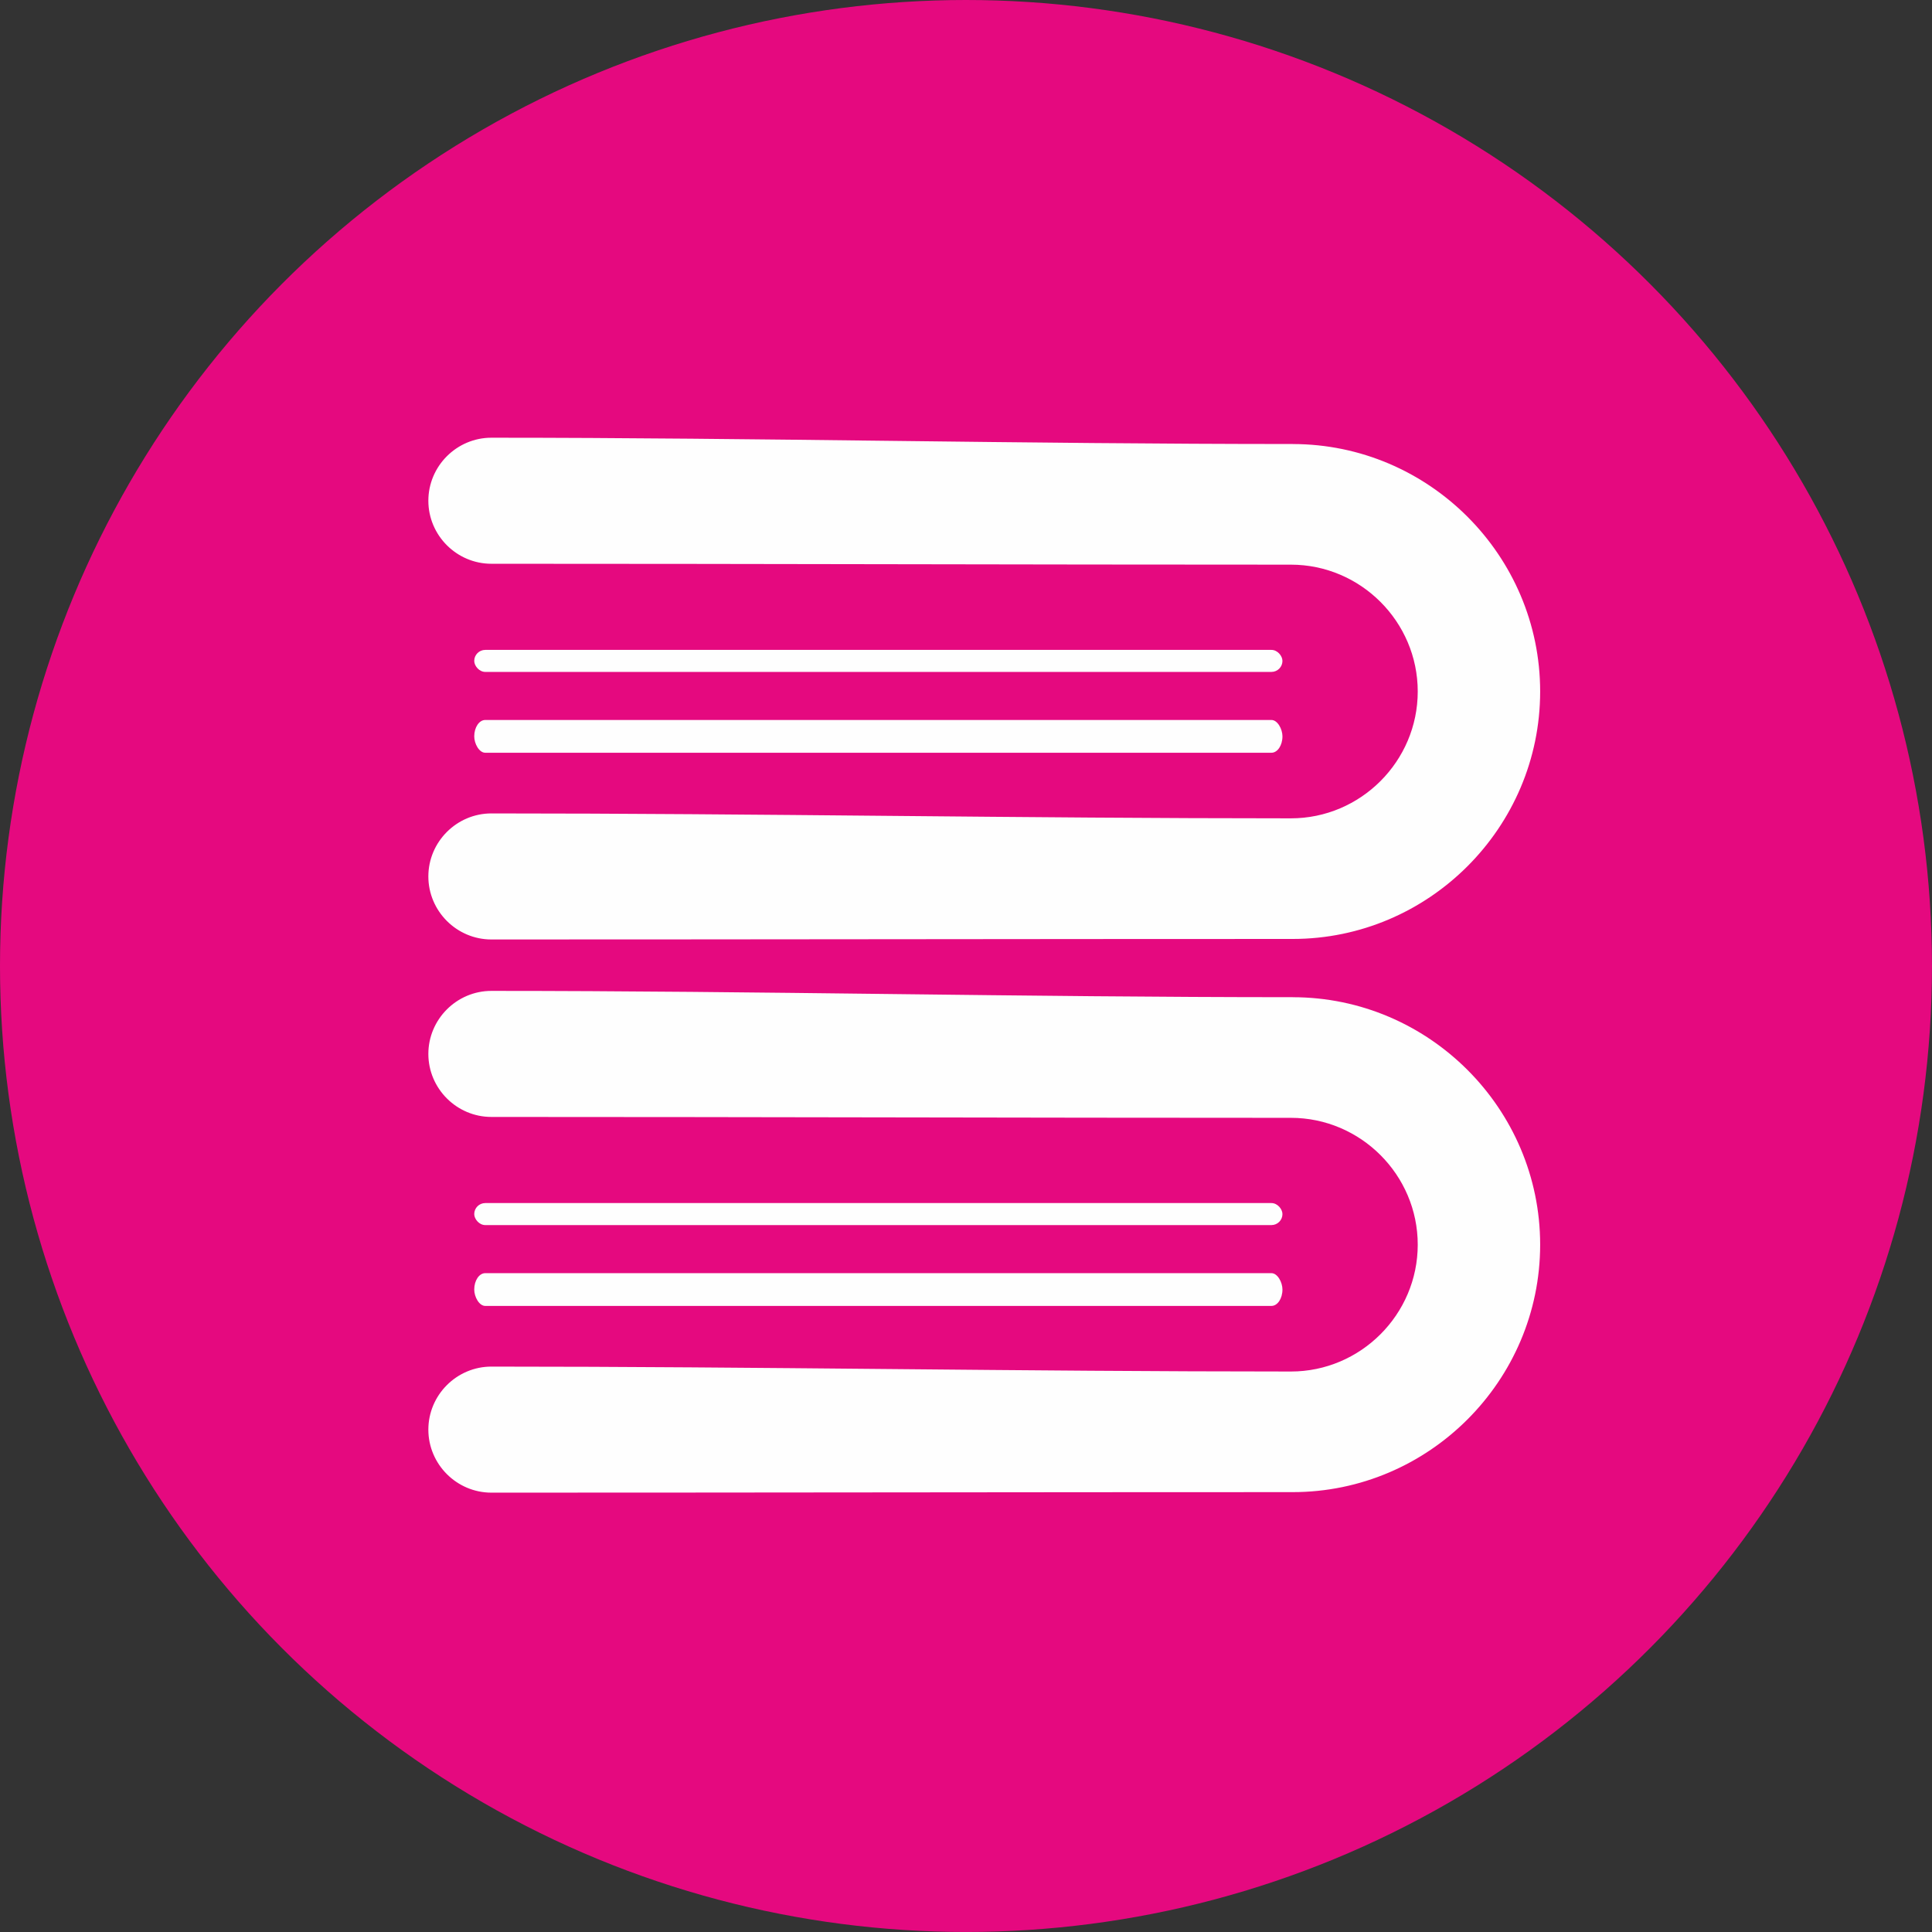 <?xml version="1.0" encoding="UTF-8"?>
<!DOCTYPE svg PUBLIC "-//W3C//DTD SVG 1.1//EN" "http://www.w3.org/Graphics/SVG/1.1/DTD/svg11.dtd">
<!-- Creator: CorelDRAW -->
<svg xmlns="http://www.w3.org/2000/svg" xml:space="preserve" width="37.252mm" height="37.252mm" version="1.1" style="shape-rendering:geometricPrecision; text-rendering:geometricPrecision; image-rendering:optimizeQuality; fill-rule:evenodd; clip-rule:evenodd"
viewBox="0 0 781.99 781.99"
 xmlns:xlink="http://www.w3.org/1999/xlink"
 xmlns:xodm="http://www.corel.com/coreldraw/odm/2003">
 <rect x="0" y="0" width="781.99" height="781.99" fill="#333333" stroke="none"/>
 <defs>
  <style type="text/css">
   <![CDATA[
    .fil1 {fill:#FEFEFE}
    .fil0 {fill:#E5097F}
   ]]>
  </style>
 </defs>
 <g id="Camada_x0020_1">
  <g id="_2369512757296">
   <circle class="fil0" cx="390.99" cy="390.99" r="390.99"/>
   <g>
    <path class="fil1" d="M523.23 179.73c55.09,0 100.16,45.07 100.16,100.16 0,55.09 -45.07,100.16 -100.16,100.16 -108.12,0 -216.23,0.21 -324.34,0.21 -14.03,0 -25.51,-11.48 -25.51,-25.51 0,-14.03 11.48,-25.51 25.51,-25.51 107.68,0 215.53,1.99 323.61,1.99 28.24,0 51.34,-23.1 51.34,-51.34l0 -0c0,-28.24 -23.1,-51.34 -51.34,-51.34 -107.82,0 -216.27,-0.36 -323.61,-0.36 -14.03,0 -25.51,-11.48 -25.51,-25.51 0,-14.03 11.48,-25.51 25.51,-25.51 107.82,0 215.89,2.55 324.34,2.55z"/>
    <rect class="fil1" x="191.95" y="263.05" width="327.13" height="8.91" rx="4.46" ry="4.46"/>
    <rect class="fil1" x="191.95" y="291.42" width="327.13" height="13.26" rx="4.46" ry="6.63"/>
    <path class="fil1" d="M523.23 403.63c55.09,0 100.16,45.07 100.16,100.16 0,55.09 -45.07,100.16 -100.16,100.16 -108.12,0 -216.23,0.21 -324.34,0.21 -14.03,0 -25.51,-11.48 -25.51,-25.51 0,-14.03 11.48,-25.51 25.51,-25.51 107.68,0 215.53,1.99 323.61,1.99 28.24,0 51.34,-23.1 51.34,-51.34l0 -0c0,-28.23 -23.1,-51.34 -51.34,-51.34 -107.82,0 -216.27,-0.36 -323.61,-0.36 -14.03,0 -25.51,-11.48 -25.51,-25.51 0,-14.03 11.48,-25.51 25.51,-25.51 107.82,0 215.89,2.55 324.34,2.55z"/>
    <rect class="fil1" x="191.95" y="486.95" width="327.13" height="8.91" rx="4.46" ry="4.46"/>
    <rect class="fil1" x="191.95" y="515.32" width="327.13" height="13.26" rx="4.46" ry="6.63"/>
   </g>
  </g>
 </g>
</svg>
